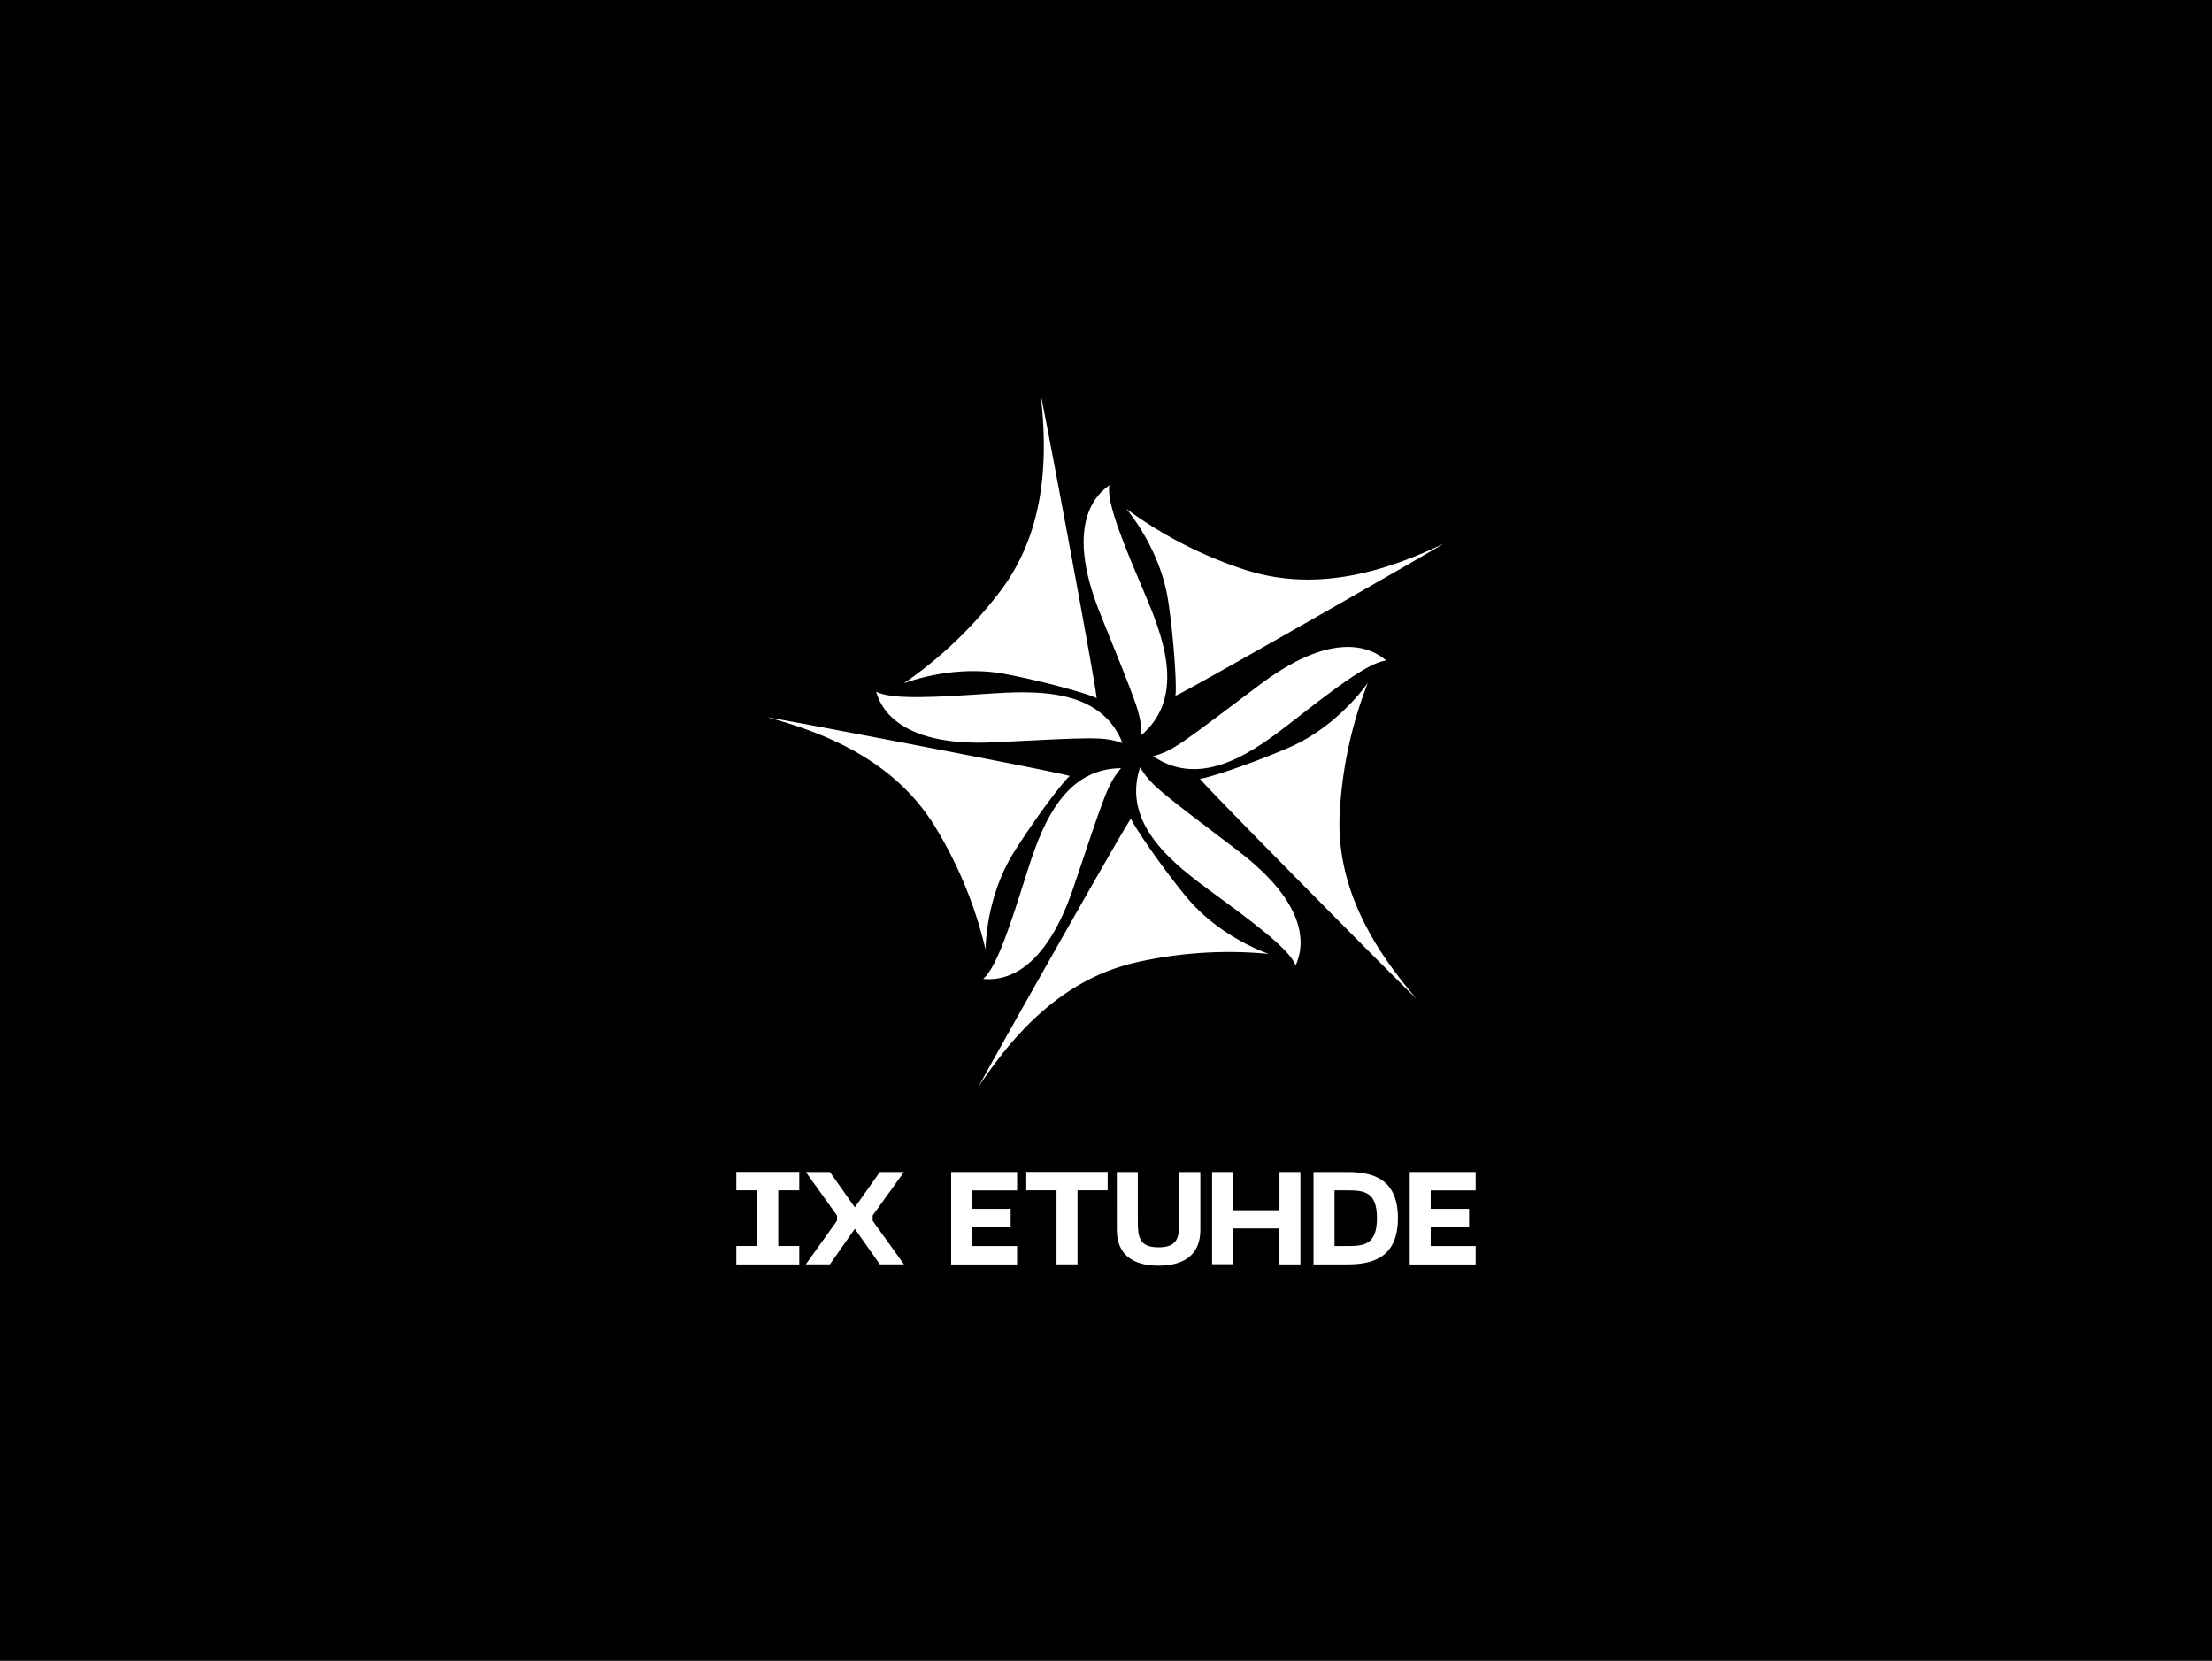 <svg id="Camada_1" data-name="Camada 1" xmlns="http://www.w3.org/2000/svg" viewBox="0 0 599.7 450.2"><defs><style>.cls-1{fill:#fff;}</style></defs><title>17-ETUHDE23</title><rect width="599.7" height="450.2"/><path class="cls-1" d="M245.08,185.22c3.95-1.47,15.33-4.85,27.62-2.48s23.9,5.86,24.57,6.54-14.77-81.61-15.11-82.18c2,17.7,1.13,37.09-10.93,53.09a113.48,113.48,0,0,1-26.15,25"/><path class="cls-1" d="M237.53,187.47c.87,3,4.73,15.11,32,13.75s29.31-1.58,34.8.2c-6-15.13-24-14.2-36.69-13.36s-25.93,1.78-30.13-.59"/><path class="cls-1" d="M305.37,137.95c2.68,3.25,9.6,12.9,11.39,25.28s2.29,24.5,1.88,25.36,72.27-40.7,72.69-41.2c-16.06,7.72-34.67,13.22-53.74,7.07a113.48,113.48,0,0,1-32.21-16.51"/><path class="cls-1" d="M300.76,131.55c-2.59,1.82-12.72,9.42-2.5,34.75s11.1,27.17,11.22,32.95c12.33-10.63,5.55-27.34.59-39s-10.17-23.91-9.31-28.66"/><path class="cls-1" d="M370.8,185.15c-2.44,3.43-10,12.61-21.47,17.55s-23.07,8.55-24,8.37,58,59.28,58.61,59.55c-11.61-13.51-21.74-30.07-20.73-50.09a113.47,113.47,0,0,1,7.61-35.39"/><path class="cls-1" d="M375.79,179c-2.43-2-12.39-9.85-34.22,6.58S318.2,203.37,312.65,205c13.46,9.16,27.84-1.71,37.87-9.53s20.47-16,25.27-16.41"/><path class="cls-1" d="M344,258.59c-4-1.42-14.85-6.16-22.73-15.88s-14.52-19.87-14.6-20.82-41.22,72-41.32,72.62c9.84-14.85,23-29.11,42.54-33.6A113.48,113.48,0,0,1,344,258.59"/><path class="cls-1" d="M351.25,261.73c1.29-2.89,6.1-14.61-15.65-31.13S312.15,212.94,309.09,208c-5.14,15.45,9.24,26.32,19.49,33.84s21,15.33,22.68,19.84"/><path class="cls-1" d="M267.19,257.5c.08-4.21,1.09-16,7.78-26.62s14.18-20.11,15.06-20.49-81.37-16.05-82-15.94c17.22,4.57,34.94,12.49,45.43,29.57a113.48,113.48,0,0,1,13.75,33.48"/><path class="cls-1" d="M266.54,265.35c3.15.3,15.79,1.11,24.49-24.78s9.23-27.86,12.89-32.33c-16.28.06-22,17.17-25.83,29.28s-7.81,24.79-11.55,27.83"/><path class="cls-1" d="M211,322.66v15.1h5.69v5H199.63v-5h5.69v-15.1h-5.69v-5h17.06v5Z"/><path class="cls-1" d="M226.92,330.91v-1.42l-8.46-11.8H225l6.75,9.6,6.79-9.6h6.54l-8.49,11.8v1.42l8.49,11.83h-6.54l-6.79-9.63L225,342.74h-6.54Z"/><path class="cls-1" d="M257.87,317.69h17.88v5H263.55v5H274v5H263.55v5.08h12.19v5H257.87Z"/><path class="cls-1" d="M300.3,322.66h-8.17v20.08h-5.69V322.66h-8.21v-5H300.3Z"/><path class="cls-1" d="M302.78,317.69h5.69v13.22c0,4.48.39,7.21,5.62,7.21s5.65-2.74,5.65-7.21V317.69h5.69v15.74c0,6.26-3.91,9.67-11.34,9.67s-11.3-3.41-11.3-9.67Z"/><path class="cls-1" d="M352.56,317.69v25.06h-5.69V333H334.3v9.7h-5.69V317.69h5.69v10.38h12.58V317.69Z"/><path class="cls-1" d="M379,330.2c0,10.8-7,12.55-13.65,12.55h-9.24V317.69h9.24C372,317.69,379,319.43,379,330.2Zm-5.69,0c0-7.18-3.52-7.53-8-7.53H361.8v15.1h3.55C369.79,337.77,373.31,337.41,373.31,330.2Z"/><path class="cls-1" d="M382.19,317.69h17.88v5H387.88v5h10.41v5H387.88v5.08h12.19v5H382.19Z"/></svg>